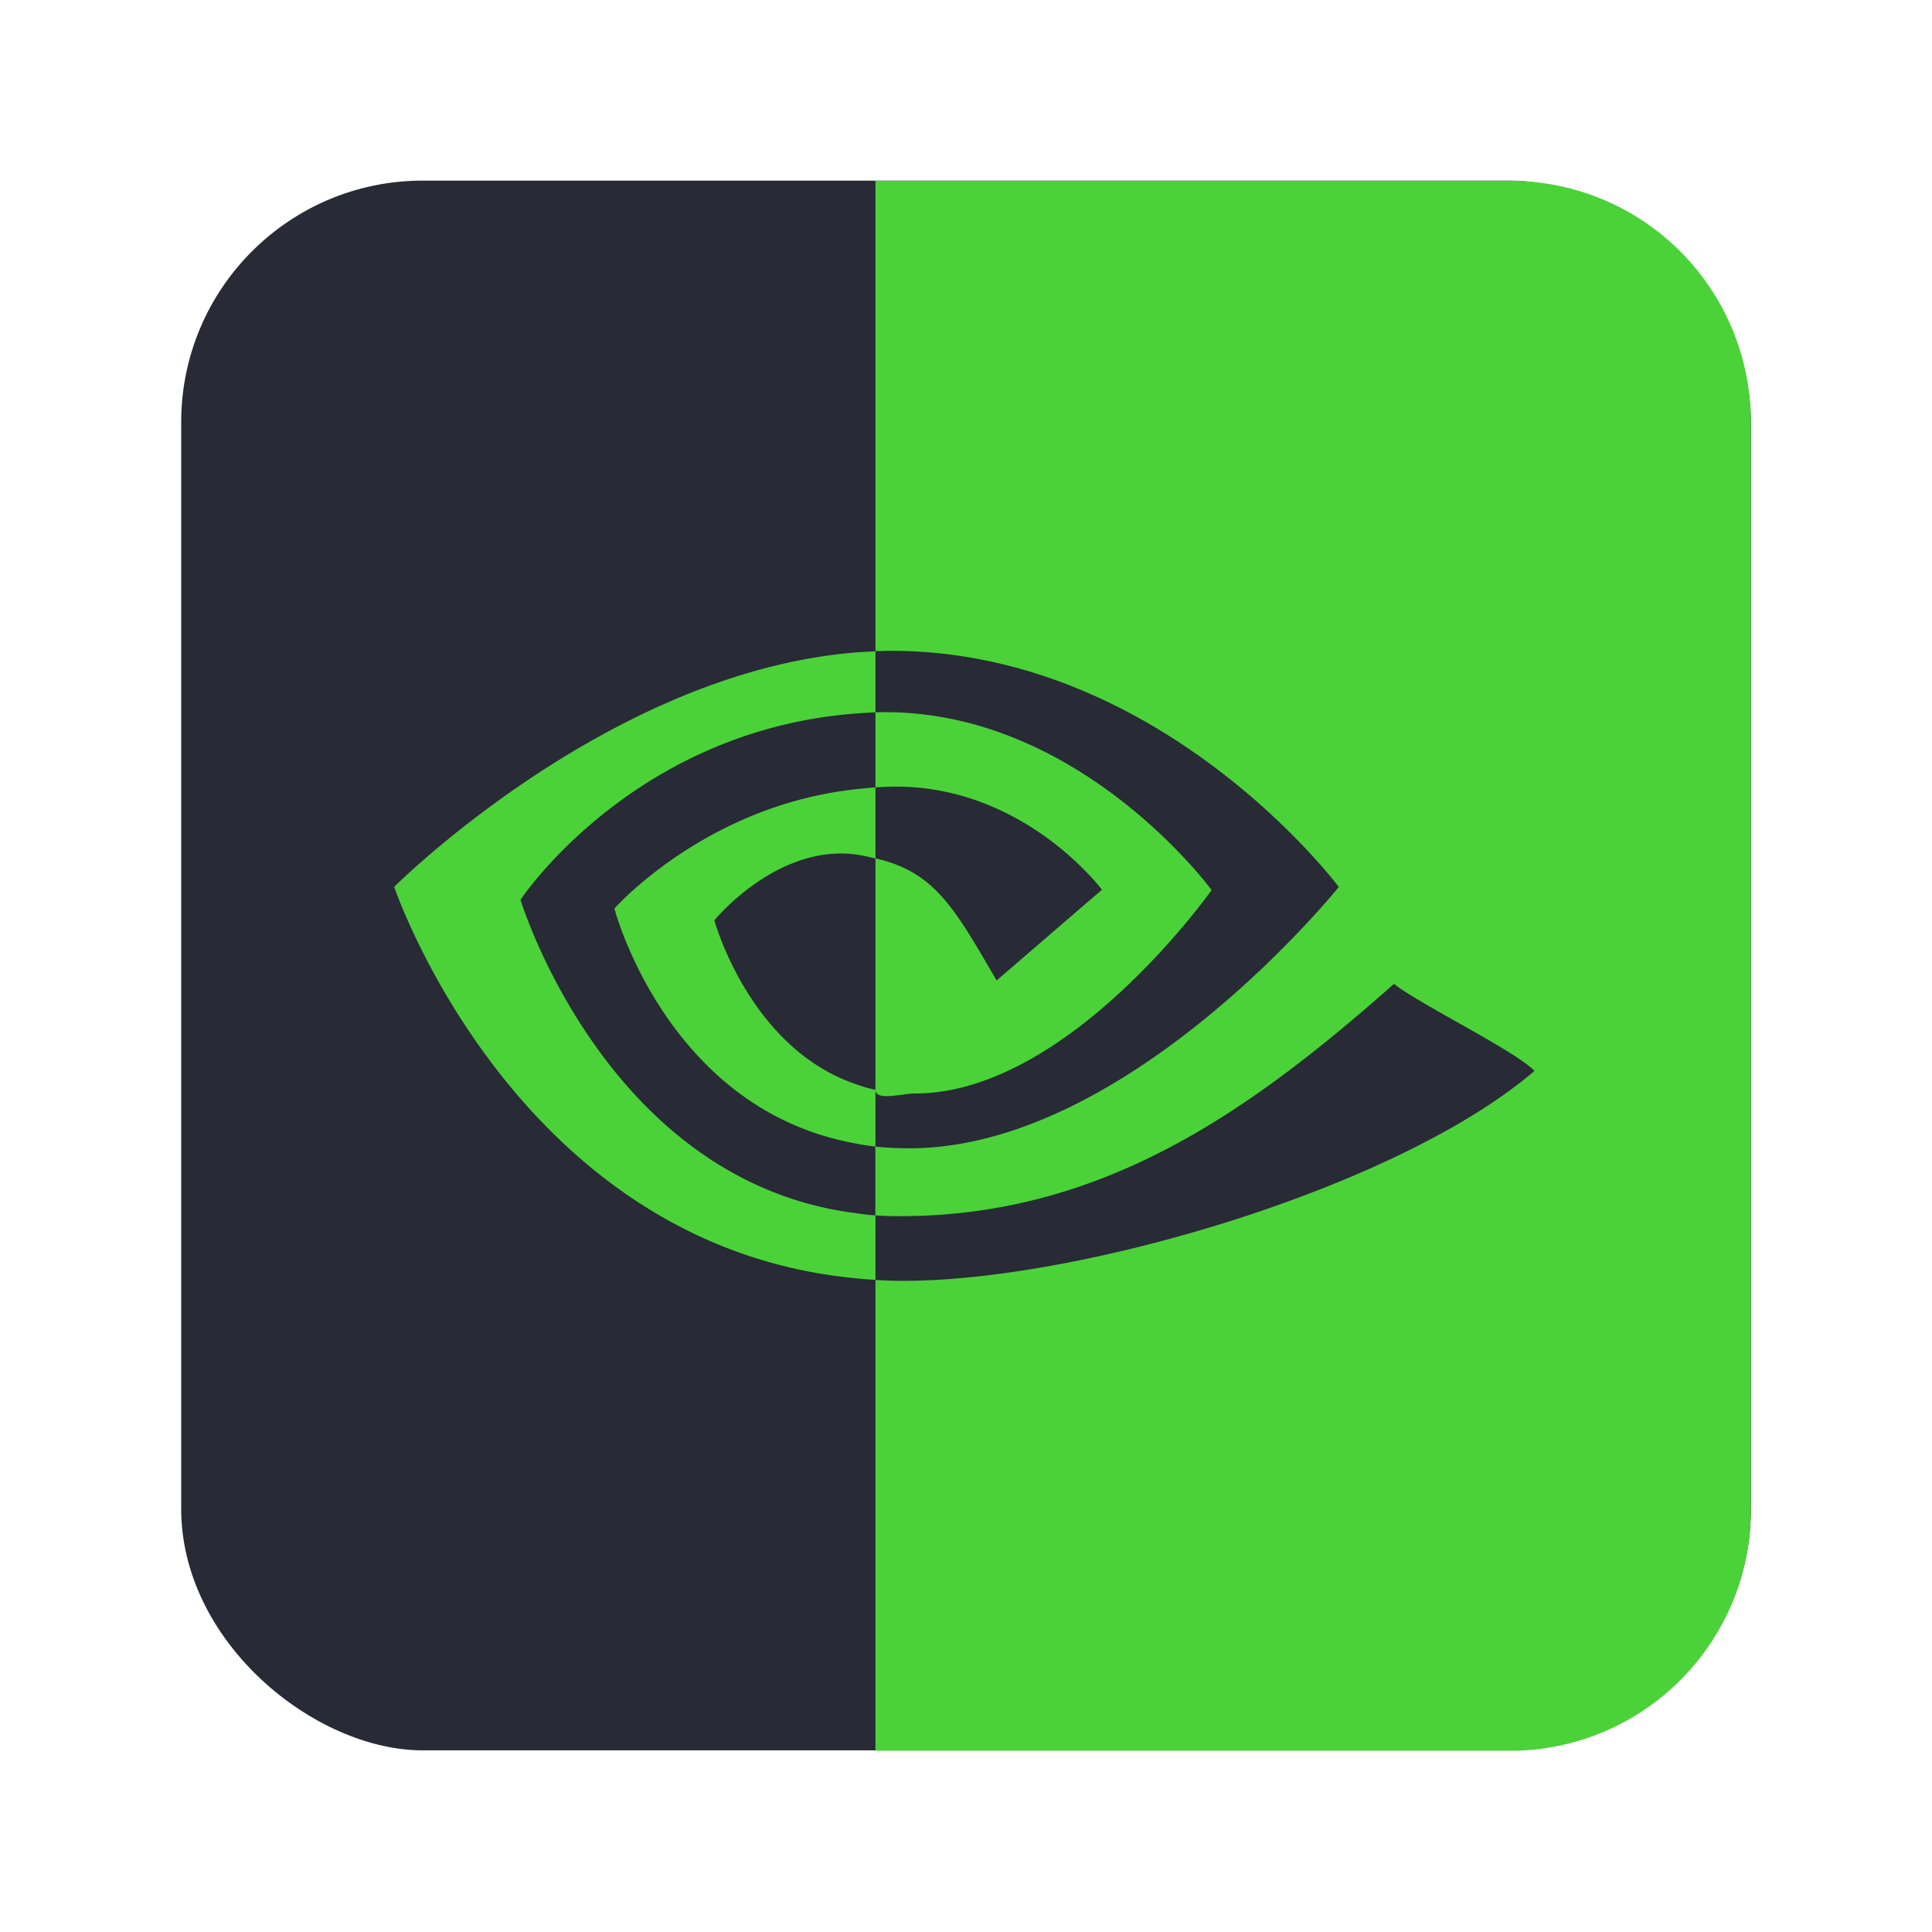 <svg xmlns="http://www.w3.org/2000/svg" width="64" height="64" viewBox="0 0 16.933 16.933"><rect width="13.758" height="13.758" x="-15.343" y="-15.346" fill="#282a36" rx="2.117" ry="2.117" transform="matrix(0 -1 -1 0 0 -.002)"/><path fill="#4bd239" d="M13.284 1.585H7.673v4.122l.109-.003c2.397-.015 3.952 2.07 3.952 2.07s-1.842 2.29-3.762 2.29c-.104 0-.203-.004-.3-.015v.603c.071.006.144.007.217.007 1.786 0 3.08-.932 4.329-2.036.208.17 1.057.583 1.231.763-1.19 1.02-3.961 1.84-5.533 1.84-.083 0-.164-.003-.243-.008v4.126h5.622a2.112 2.112 0 0 0 2.05-2.116V3.701a2.112 2.112 0 0 0-2.061-2.116zm-5.611 9.067c-.066-.003-.114-.011-.178-.02-2.185-.281-2.933-2.746-2.933-2.746s.978-1.48 2.933-1.632c.063-.004.113-.009.178-.01v.657c.052-.003.124-.007.178-.007 1.134 0 1.807.904 1.807.904l-.923.795c-.37-.633-.538-.949-1.062-1.07v-.622c-.065.004-.114.01-.178.017-1.317.145-2.11 1.045-2.11 1.045s.458 1.758 2.11 2.058c.064.013.112.02.178.028v-.498c-.068-.013-.117-.03-.178-.051-.93-.32-1.234-1.434-1.234-1.434s.54-.662 1.231-.578h.003c.072.01.117.022.178.037V9.55c0 .104.229.034.346.034 1.344 0 2.6-1.783 2.6-1.783S9.441 6.19 7.673 6.243v-.534a3.965 3.965 0 0 0-.178.01c-2.165.177-4.04 2.054-4.04 2.054s1.062 3.144 4.04 3.43c.065.007.112.011.178.014v-.565z"/></svg>